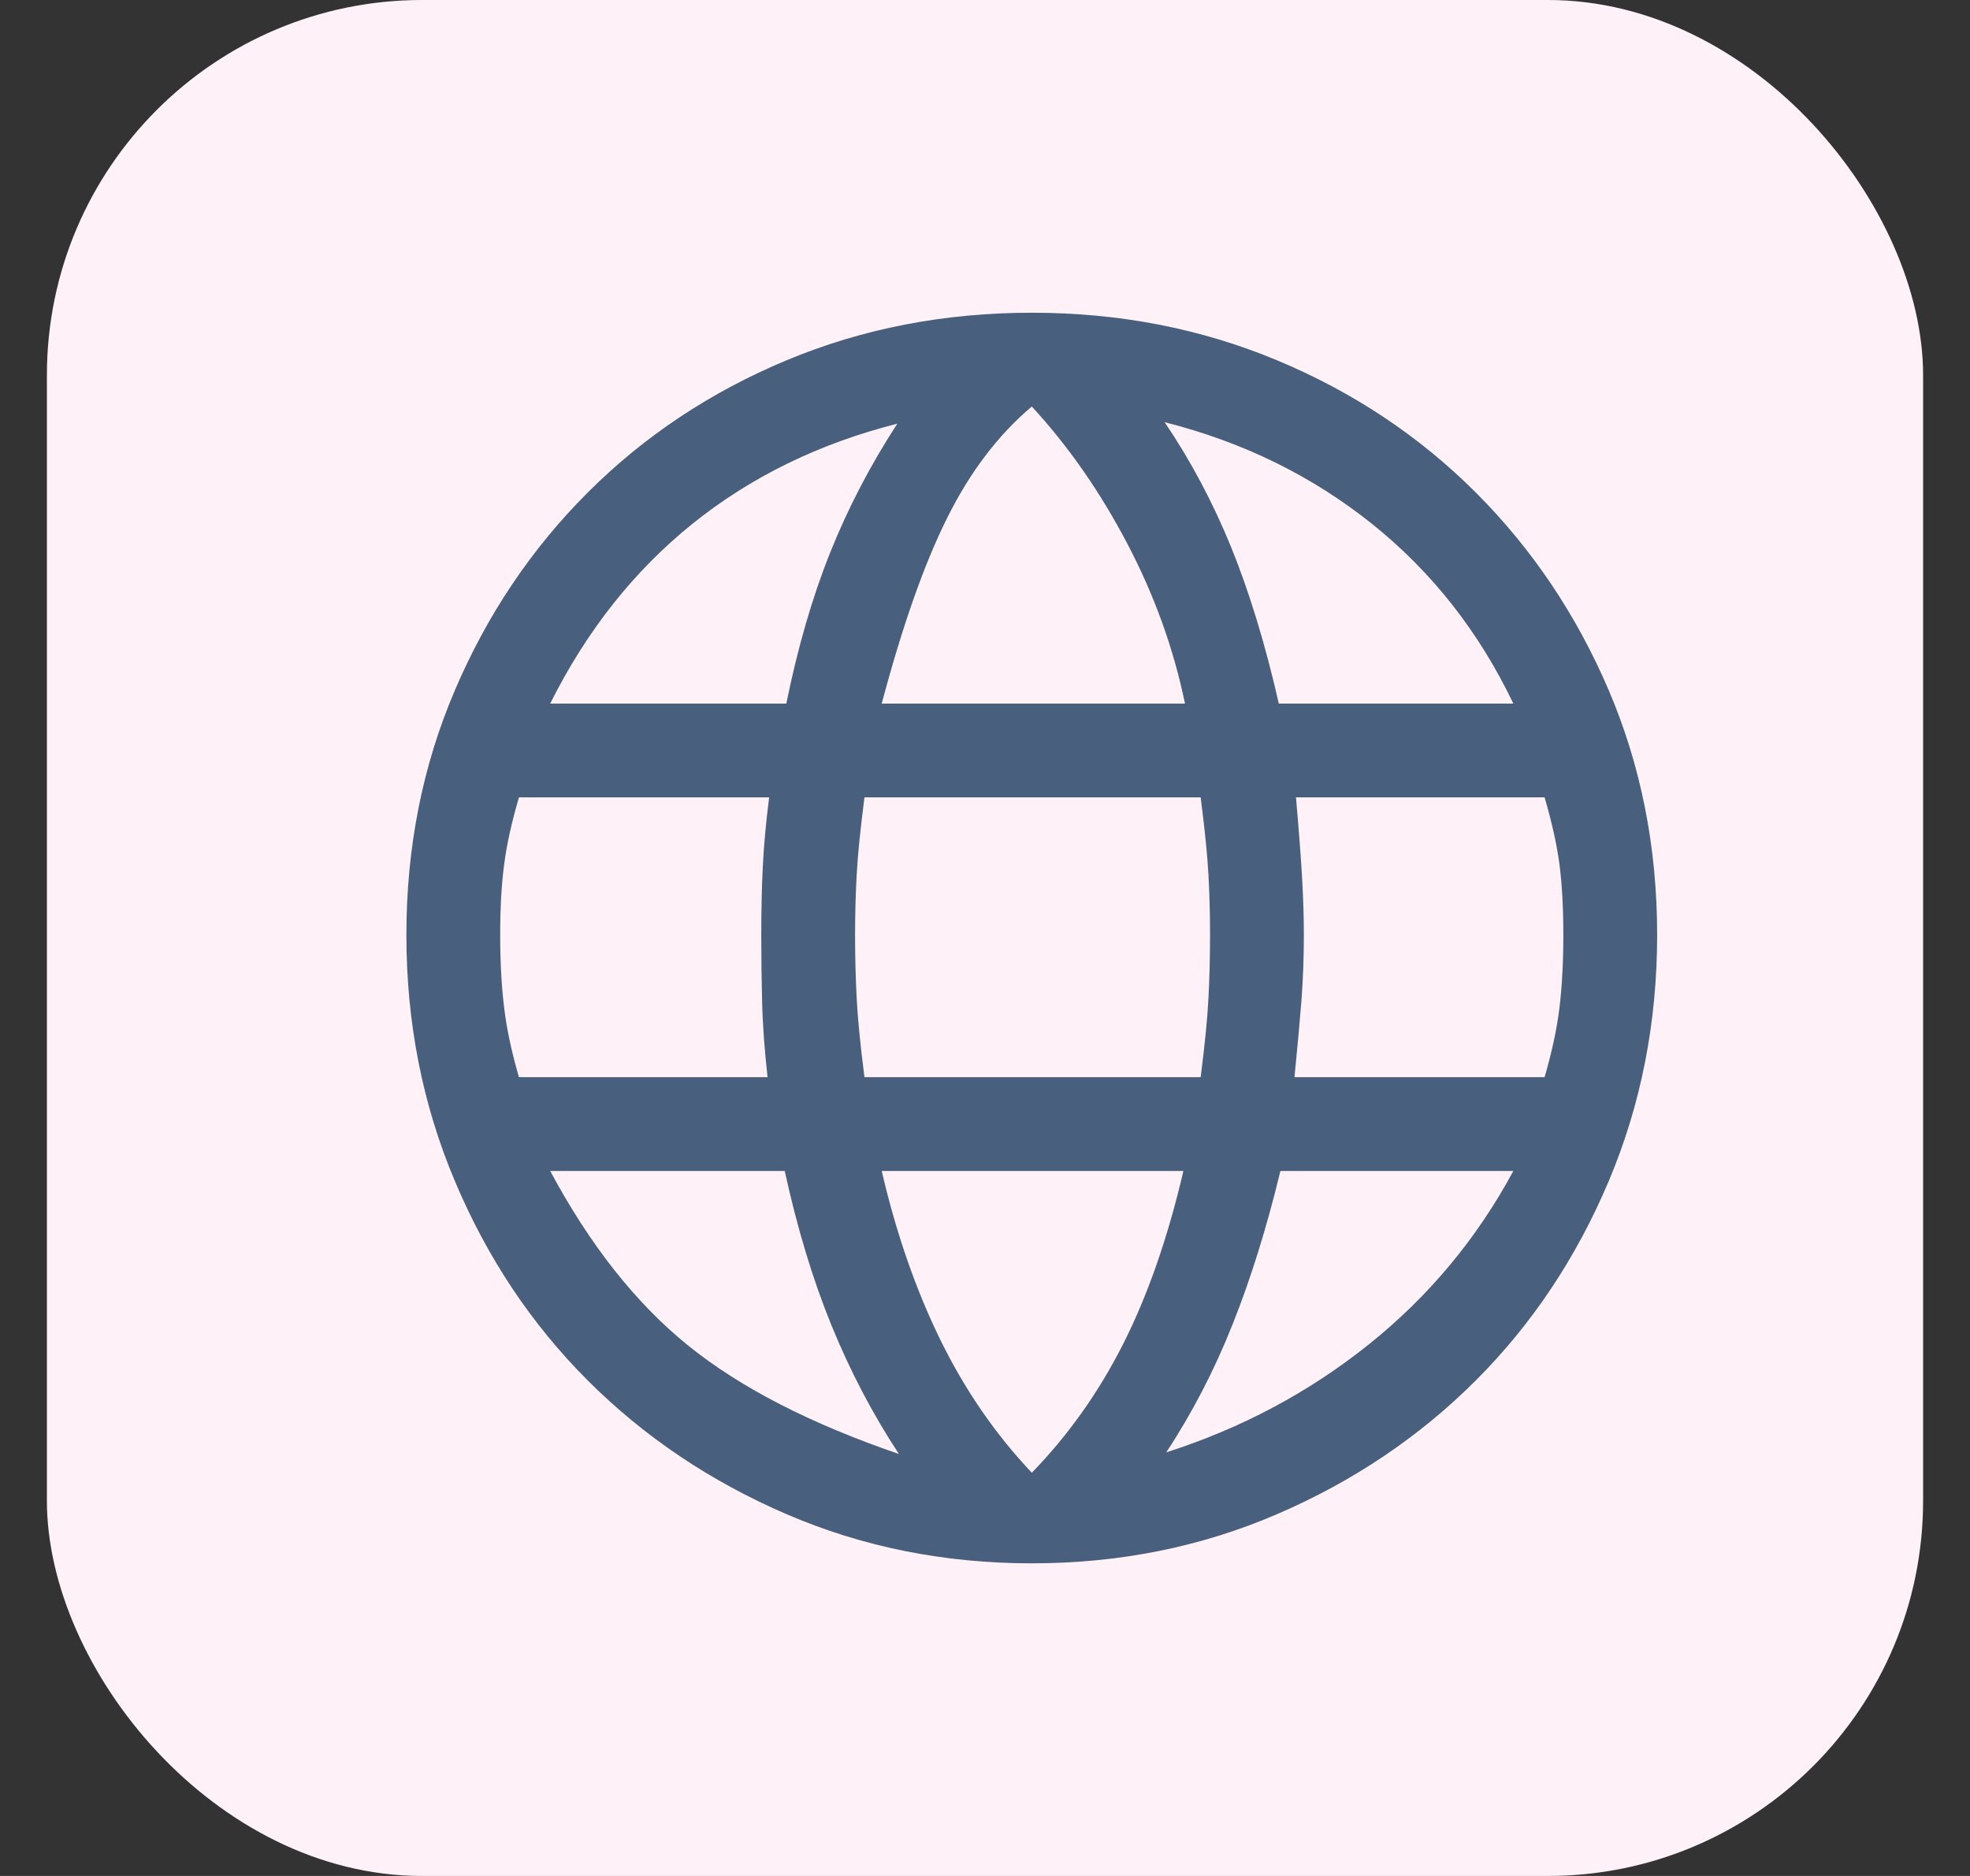 <svg width="21" height="20" viewBox="0 0 21 20" fill="none" xmlns="http://www.w3.org/2000/svg">
<rect x="0" y="0" width="21" height="20" fill="#333333" stroke="none"/>
<rect x="0.5" width="20" height="20" rx="4" fill="#FEF2F8"/>
<path d="M10.999 16.667C10.065 16.667 9.193 16.492 8.382 16.142C7.571 15.792 6.865 15.317 6.265 14.717C5.665 14.117 5.193 13.409 4.849 12.592C4.504 11.776 4.332 10.901 4.332 9.967C4.332 9.034 4.504 8.165 4.849 7.359C5.193 6.553 5.665 5.851 6.265 5.251C6.865 4.651 7.571 4.181 8.382 3.842C9.193 3.503 10.065 3.334 10.999 3.334C11.932 3.334 12.804 3.503 13.615 3.842C14.427 4.181 15.132 4.651 15.732 5.251C16.332 5.851 16.804 6.553 17.149 7.359C17.493 8.165 17.665 9.034 17.665 9.967C17.665 10.901 17.493 11.776 17.149 12.592C16.804 13.409 16.332 14.117 15.732 14.717C15.132 15.317 14.427 15.792 13.615 16.142C12.804 16.492 11.932 16.667 10.999 16.667ZM10.999 15.701C11.388 15.301 11.713 14.842 11.974 14.326C12.235 13.809 12.449 13.195 12.615 12.484H9.399C9.554 13.151 9.763 13.751 10.024 14.284C10.285 14.817 10.61 15.29 10.999 15.701ZM9.582 15.501C9.304 15.078 9.065 14.623 8.865 14.134C8.665 13.645 8.499 13.095 8.365 12.484H5.865C6.288 13.273 6.776 13.892 7.332 14.342C7.888 14.792 8.638 15.178 9.582 15.501ZM12.432 15.484C13.232 15.228 13.951 14.845 14.59 14.334C15.229 13.823 15.743 13.206 16.132 12.484H13.649C13.504 13.084 13.335 13.628 13.14 14.117C12.946 14.606 12.71 15.062 12.432 15.484ZM5.532 11.484H8.182C8.149 11.184 8.129 10.915 8.124 10.676C8.118 10.437 8.115 10.201 8.115 9.967C8.115 9.69 8.121 9.442 8.132 9.226C8.143 9.009 8.165 8.767 8.199 8.501H5.532C5.454 8.767 5.401 9.006 5.374 9.217C5.346 9.428 5.332 9.678 5.332 9.967C5.332 10.256 5.346 10.514 5.374 10.742C5.401 10.97 5.454 11.217 5.532 11.484ZM9.215 11.484H12.799C12.843 11.139 12.871 10.859 12.882 10.642C12.893 10.426 12.899 10.201 12.899 9.967C12.899 9.745 12.893 9.531 12.882 9.326C12.871 9.12 12.843 8.845 12.799 8.501H9.215C9.171 8.845 9.143 9.12 9.132 9.326C9.121 9.531 9.115 9.745 9.115 9.967C9.115 10.201 9.121 10.426 9.132 10.642C9.143 10.859 9.171 11.139 9.215 11.484ZM13.799 11.484H16.465C16.543 11.217 16.596 10.97 16.624 10.742C16.651 10.514 16.665 10.256 16.665 9.967C16.665 9.678 16.651 9.428 16.624 9.217C16.596 9.006 16.543 8.767 16.465 8.501H13.815C13.849 8.89 13.871 9.187 13.882 9.392C13.893 9.598 13.899 9.79 13.899 9.967C13.899 10.212 13.89 10.442 13.874 10.659C13.857 10.876 13.832 11.151 13.799 11.484ZM13.632 7.501H16.132C15.765 6.734 15.263 6.095 14.624 5.584C13.985 5.073 13.249 4.712 12.415 4.501C12.693 4.912 12.929 5.356 13.124 5.834C13.318 6.312 13.488 6.867 13.632 7.501ZM9.399 7.501H12.632C12.51 6.912 12.304 6.342 12.015 5.792C11.726 5.242 11.388 4.756 10.999 4.334C10.643 4.634 10.343 5.028 10.099 5.517C9.854 6.006 9.621 6.667 9.399 7.501ZM5.865 7.501H8.382C8.504 6.901 8.66 6.365 8.849 5.892C9.038 5.42 9.276 4.962 9.565 4.517C8.732 4.728 8.004 5.084 7.382 5.584C6.76 6.084 6.254 6.723 5.865 7.501Z" fill="#485F7D"/>
</svg>
